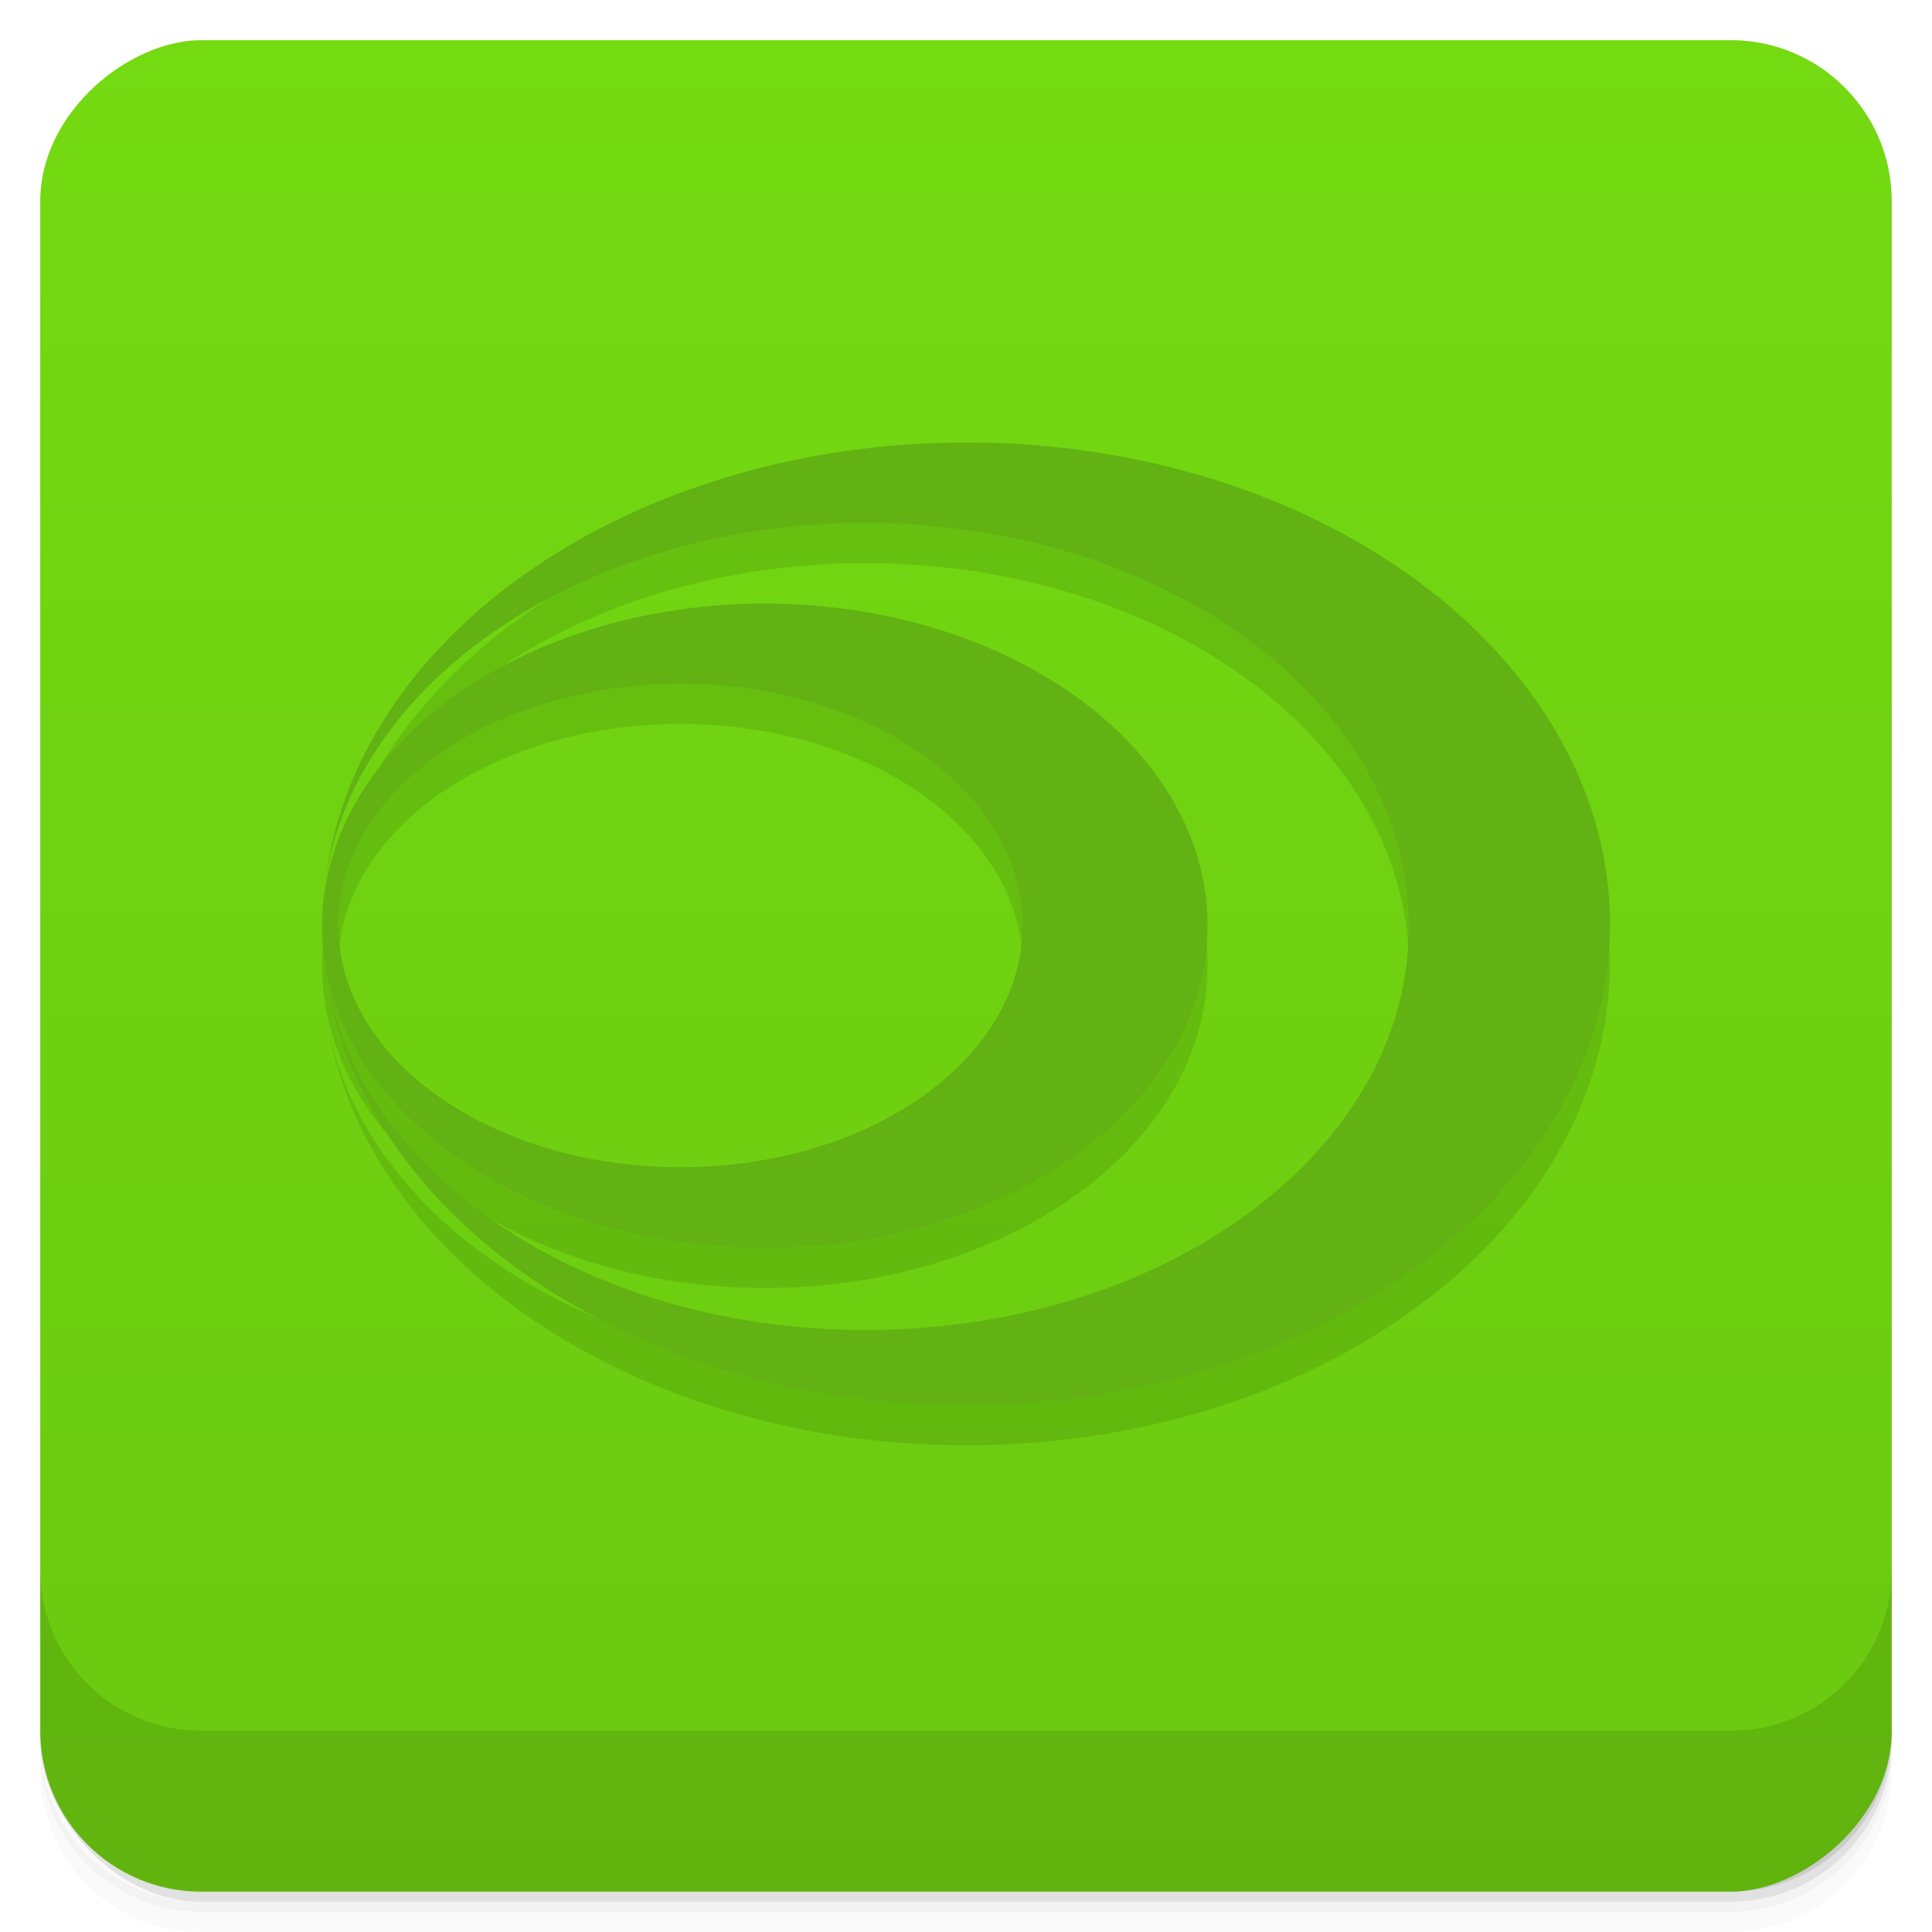 <svg viewBox="0 0 48 48"><defs><linearGradient id="linearGradient3764" x1="1" x2="47" gradientUnits="userSpaceOnUse" gradientTransform="translate(-47.998,0.002)"><stop stop-color="#6bc810" stop-opacity="1"/><stop offset="1" stop-color="#74da11" stop-opacity="1"/></linearGradient><clipPath id="clipPath-418935094"><g transform="translate(0,-1004.362)"><rect rx="4" y="1005.36" x="1" height="46" width="46" fill="#1890d0"/></g></clipPath><clipPath id="clipPath-436647433"><g transform="translate(0,-1004.362)"><rect rx="4" y="1005.36" x="1" height="46" width="46" fill="#1890d0"/></g></clipPath></defs><g><g transform="translate(0,-1004.362)"><path d="m 5 1006.36 c -2.216 0 -4 1.784 -4 4 l 0 37.25 c 0 2.216 1.784 4 4 4 l 38 0 c 2.216 0 4 -1.784 4 -4 l 0 -37.25 c 0 -2.216 -1.784 -4 -4 -4 l -38 0 z m -4 41.5 0 0.5 c 0 2.216 1.784 4 4 4 l 38 0 c 2.216 0 4 -1.784 4 -4 l 0 -0.5 c 0 2.216 -1.784 4 -4 4 l -38 0 c -2.216 0 -4 -1.784 -4 -4 z" opacity="0.02"/><path d="m 1 1047.61 0 0.25 c 0 2.216 1.784 4 4 4 l 38 0 c 2.216 0 4 -1.784 4 -4 l 0 -0.25 c 0 2.216 -1.784 4 -4 4 l -38 0 c -2.216 0 -4 -1.784 -4 -4 z" opacity="0.05"/><rect width="46" height="46" x="1" y="1005.61" rx="4" opacity="0.1"/></g></g><g><rect width="46" height="46" x="-46.998" y="1" rx="4" transform="matrix(0,-1,1,0,0,0)" fill="url(#linearGradient3764)" fill-opacity="1"/></g><g/><g><g clip-path="url(#clipPath-418935094)"><g opacity="0.1"><!-- color: #74da11 --><g><path d="m 24.469 12 c -8.395 -0.18 -15.547 4.543 -16.375 10.813 c 0.844 -5.258 7.07 -9.117 14.207 -8.805 c 7.137 0.316 12.707 4.695 12.699 9.992 c 0.035 5.27 -5.453 9.652 -12.547 10.02 c -7.098 0.371 -13.363 -3.398 -14.328 -8.617 c 1.051 6.27 8.402 10.855 16.816 10.484 c 8.41 -0.371 14.996 -5.57 15.06 -11.891 c 0.004 -6.492 -6.879 -11.809 -15.531 -12 m 0 0" fill="#000" stroke="none" fill-rule="nonzero" fill-opacity="1"/><path d="m 19.313 16 c -2.973 -0.063 -5.852 0.754 -7.98 2.262 c -2.133 1.508 -3.332 3.578 -3.332 5.738 c 0 4.418 4.926 8 11 8 c 6.074 0 11 -3.582 11 -8 c 0.004 -4.332 -4.734 -7.875 -10.688 -8 m -3 2 c 2.355 -0.117 4.672 0.465 6.398 1.602 c 1.723 1.141 2.699 2.73 2.695 4.398 c 0 3.313 -3.805 6 -8.5 6 c -4.695 0 -8.5 -2.688 -8.5 -6 c -0.012 -3.156 3.445 -5.781 7.906 -6 m 0 0" fill="#000" stroke="none" fill-rule="nonzero" fill-opacity="1"/></g></g></g></g><g><g clip-path="url(#clipPath-436647433)"><g transform="translate(0,-1)"><!-- color: #74da11 --><g><path d="m 24.469 12 c -8.395 -0.18 -15.547 4.543 -16.375 10.813 c 0.844 -5.258 7.07 -9.117 14.207 -8.805 c 7.137 0.316 12.707 4.695 12.699 9.992 c 0.035 5.27 -5.453 9.652 -12.547 10.02 c -7.098 0.371 -13.363 -3.398 -14.328 -8.617 c 1.051 6.27 8.402 10.855 16.816 10.484 c 8.41 -0.371 14.996 -5.57 15.06 -11.891 c 0.004 -6.492 -6.879 -11.809 -15.531 -12 m 0 0" fill="#61b212" stroke="none" fill-rule="nonzero" fill-opacity="1"/><path d="m 19.313 16 c -2.973 -0.063 -5.852 0.754 -7.98 2.262 c -2.133 1.508 -3.332 3.578 -3.332 5.738 c 0 4.418 4.926 8 11 8 c 6.074 0 11 -3.582 11 -8 c 0.004 -4.332 -4.734 -7.875 -10.688 -8 m -3 2 c 2.355 -0.117 4.672 0.465 6.398 1.602 c 1.723 1.141 2.699 2.73 2.695 4.398 c 0 3.313 -3.805 6 -8.5 6 c -4.695 0 -8.5 -2.688 -8.5 -6 c -0.012 -3.156 3.445 -5.781 7.906 -6 m 0 0" fill="#61b212" stroke="none" fill-rule="nonzero" fill-opacity="1"/></g></g></g></g><g><g transform="translate(0,-1004.362)"><path d="m 1 1043.36 0 4 c 0 2.216 1.784 4 4 4 l 38 0 c 2.216 0 4 -1.784 4 -4 l 0 -4 c 0 2.216 -1.784 4 -4 4 l -38 0 c -2.216 0 -4 -1.784 -4 -4 z" opacity="0.1"/></g></g></svg>